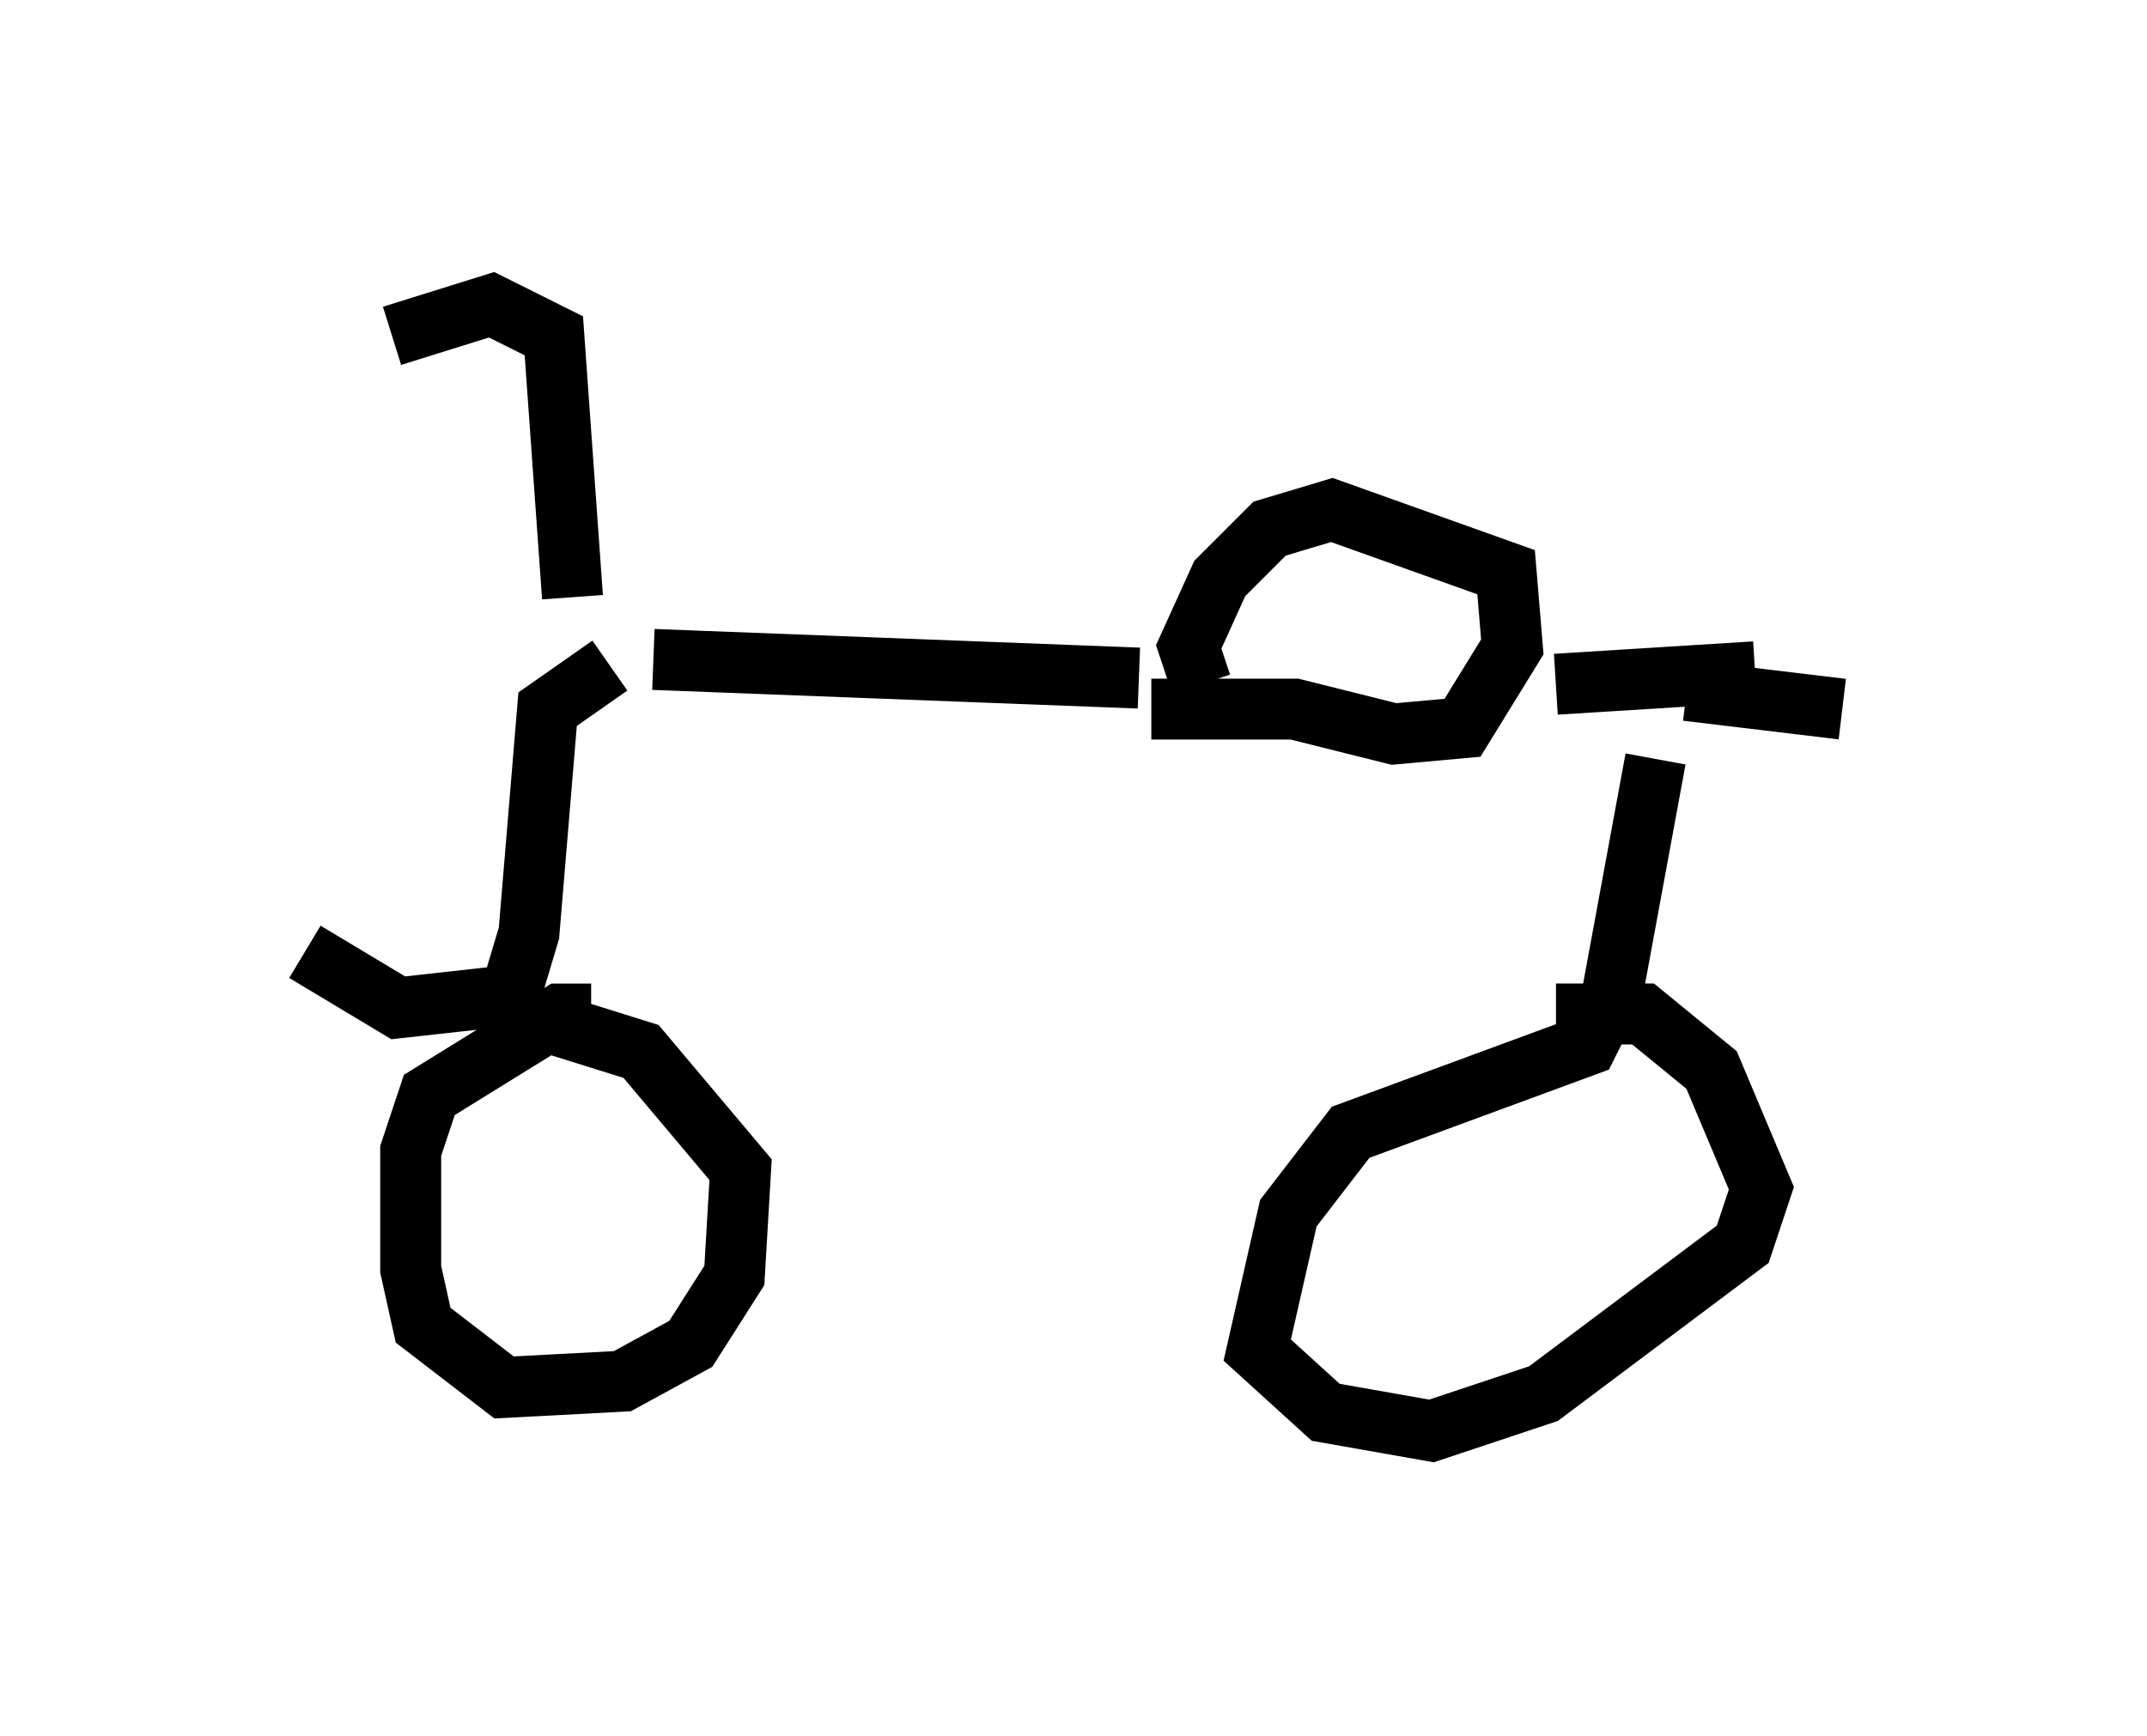 <?xml version="1.0" encoding="utf-8" ?>
<svg baseProfile="full" height="28.477" version="1.1" width="35.215" xmlns="http://www.w3.org/2000/svg" xmlns:ev="http://www.w3.org/2001/xml-events" xmlns:xlink="http://www.w3.org/1999/xlink"><defs /><rect fill="white" height="28.477" width="35.215" x="0" y="0" /><path d="M8.573, 10.513 m2.144, 0.306 l7.963, 0.306 m-9.29, -1.327 l-0.306, -4.288 -1.021, -0.51 l-1.633, 0.51 m3.573, 5.41 l-1.021, 0.715 -0.306, 3.675 l-0.306, 1.021 -1.838, 0.204 l-1.531, -0.919 m14.7, -4.39 l-0.204, -0.613 0.51, -1.123 l0.817, -0.817 1.021, -0.306 l2.858, 1.021 0.102, 1.225 l-0.817, 1.327 -1.123, 0.102 l-1.633, -0.408 -2.348, 0.0 m6.635, -0.408 l3.267, -0.204 m-19.09, 5.615 l-0.51, 0.0 -2.144, 1.327 l-0.306, 0.919 0.0, 1.94 l0.204, 0.919 1.327, 1.021 l1.94, -0.102 1.123, -0.613 l0.715, -1.123 0.102, -1.735 l-1.633, -1.94 -1.633, -0.51 l-0.613, 0.408 m18.886, -4.696 l-0.715, 3.879 -0.408, 0.817 l-3.879, 1.429 -1.021, 1.327 l-0.51, 2.246 1.123, 1.021 l1.735, 0.306 1.838, -0.613 l3.267, -2.45 0.306, -0.919 l-0.817, -1.94 -1.123, -0.919 l-1.429, 0.0 m2.144, -5.308 l2.552, 0.306 " fill="none" stroke="black" stroke-width="1" /></svg>